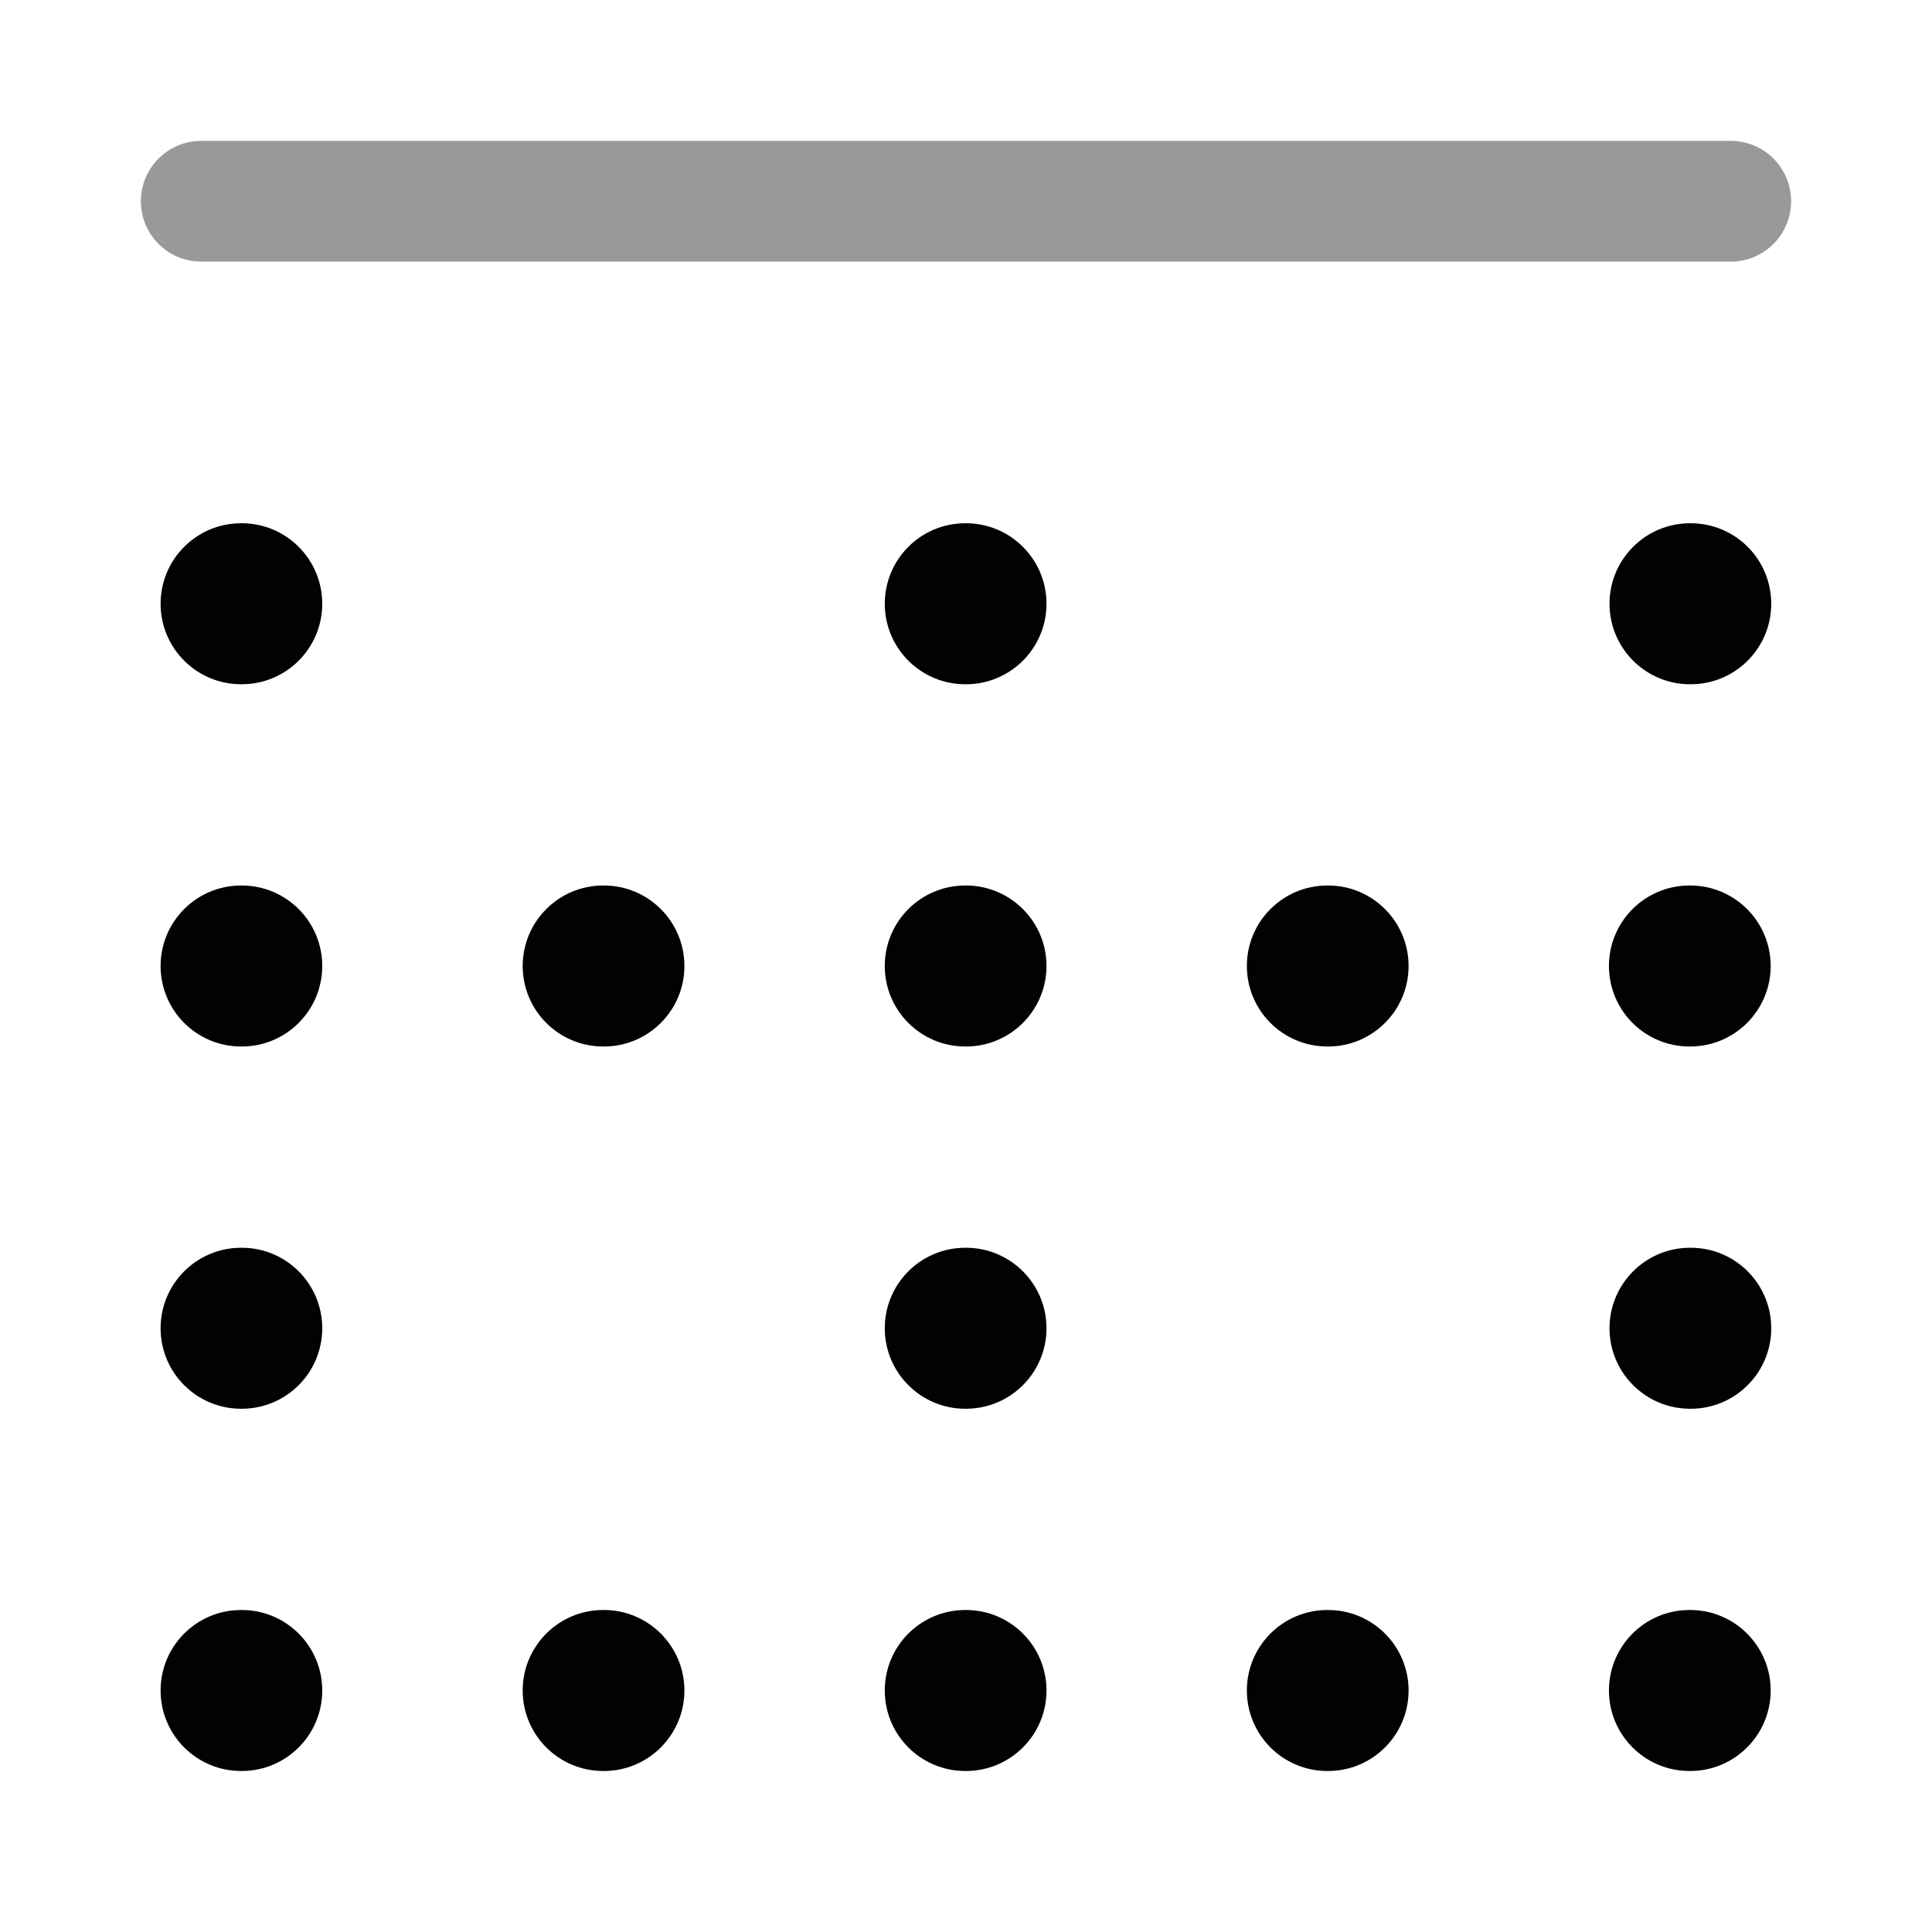 <svg width="24" height="24" viewBox="0 0 24 24" fill="none" xmlns="http://www.w3.org/2000/svg">
<path fill-rule="evenodd" clip-rule="evenodd" d="M1.995 7.5C1.995 6.948 2.442 6.5 2.995 6.5H3.003C3.556 6.5 4.003 6.948 4.003 7.5C4.003 8.052 3.556 8.5 3.003 8.5H2.995C2.442 8.5 1.995 8.052 1.995 7.5Z" fill="#020203"/>
<path opacity="0.4" fill-rule="evenodd" clip-rule="evenodd" d="M1.75 2.5C1.75 2.086 2.086 1.75 2.5 1.75H21.5C21.914 1.75 22.25 2.086 22.25 2.5C22.25 2.914 21.914 3.25 21.5 3.25H2.5C2.086 3.25 1.75 2.914 1.75 2.5Z" fill="#020203"/>
<path fill-rule="evenodd" clip-rule="evenodd" d="M1.995 12C1.995 11.448 2.442 11 2.995 11H3.003C3.556 11 4.003 11.448 4.003 12C4.003 12.552 3.556 13 3.003 13H2.995C2.442 13 1.995 12.552 1.995 12Z" fill="#020203"/>
<path fill-rule="evenodd" clip-rule="evenodd" d="M6.493 12C6.493 11.448 6.94 11 7.493 11H7.502C8.054 11 8.502 11.448 8.502 12C8.502 12.552 8.054 13 7.502 13H7.493C6.94 13 6.493 12.552 6.493 12Z" fill="#020203"/>
<path fill-rule="evenodd" clip-rule="evenodd" d="M10.991 12C10.991 11.448 11.438 11 11.991 11H12C12.552 11 13 11.448 13 12C13 12.552 12.552 13 12 13H11.991C11.438 13 10.991 12.552 10.991 12Z" fill="#020203"/>
<path fill-rule="evenodd" clip-rule="evenodd" d="M10.991 7.5C10.991 6.948 11.438 6.5 11.991 6.5H12C12.552 6.5 13 6.948 13 7.5C13 8.052 12.552 8.5 12 8.5H11.991C11.438 8.5 10.991 8.052 10.991 7.5Z" fill="#020203"/>
<path fill-rule="evenodd" clip-rule="evenodd" d="M10.991 16.5C10.991 15.948 11.438 15.5 11.991 15.5H12C12.552 15.5 13 15.948 13 16.5C13 17.052 12.552 17.5 12 17.5H11.991C11.438 17.5 10.991 17.052 10.991 16.5Z" fill="#020203"/>
<path fill-rule="evenodd" clip-rule="evenodd" d="M15.489 12C15.489 11.448 15.936 11 16.489 11H16.498C17.05 11 17.498 11.448 17.498 12C17.498 12.552 17.05 13 16.498 13H16.489C15.936 13 15.489 12.552 15.489 12Z" fill="#020203"/>
<path fill-rule="evenodd" clip-rule="evenodd" d="M19.987 12C19.987 11.448 20.434 11 20.987 11H20.996C21.548 11 21.996 11.448 21.996 12C21.996 12.552 21.548 13 20.996 13H20.987C20.434 13 19.987 12.552 19.987 12Z" fill="#020203"/>
<path fill-rule="evenodd" clip-rule="evenodd" d="M1.995 16.5C1.995 15.948 2.442 15.5 2.995 15.5H3.003C3.556 15.5 4.003 15.948 4.003 16.5C4.003 17.052 3.556 17.5 3.003 17.5H2.995C2.442 17.5 1.995 17.052 1.995 16.5Z" fill="#020203"/>
<path fill-rule="evenodd" clip-rule="evenodd" d="M1.995 21C1.995 20.448 2.442 20 2.995 20H3.003C3.556 20 4.003 20.448 4.003 21C4.003 21.552 3.556 22 3.003 22H2.995C2.442 22 1.995 21.552 1.995 21Z" fill="#020203"/>
<path fill-rule="evenodd" clip-rule="evenodd" d="M6.493 21C6.493 20.448 6.94 20 7.493 20H7.502C8.054 20 8.502 20.448 8.502 21C8.502 21.552 8.054 22 7.502 22H7.493C6.94 22 6.493 21.552 6.493 21Z" fill="#020203"/>
<path fill-rule="evenodd" clip-rule="evenodd" d="M10.991 21C10.991 20.448 11.438 20 11.991 20H12C12.552 20 13 20.448 13 21C13 21.552 12.552 22 12 22H11.991C11.438 22 10.991 21.552 10.991 21Z" fill="#020203"/>
<path fill-rule="evenodd" clip-rule="evenodd" d="M15.489 21C15.489 20.448 15.936 20 16.489 20H16.498C17.05 20 17.498 20.448 17.498 21C17.498 21.552 17.05 22 16.498 22H16.489C15.936 22 15.489 21.552 15.489 21Z" fill="#020203"/>
<path fill-rule="evenodd" clip-rule="evenodd" d="M19.987 21C19.987 20.448 20.434 20 20.987 20H20.996C21.548 20 21.996 20.448 21.996 21C21.996 21.552 21.548 22 20.996 22H20.987C20.434 22 19.987 21.552 19.987 21Z" fill="#020203"/>
<path fill-rule="evenodd" clip-rule="evenodd" d="M19.994 7.5C19.994 6.948 20.442 6.5 20.994 6.5H21.003C21.556 6.5 22.003 6.948 22.003 7.5C22.003 8.052 21.556 8.5 21.003 8.5H20.994C20.442 8.5 19.994 8.052 19.994 7.5Z" fill="#020203"/>
<path fill-rule="evenodd" clip-rule="evenodd" d="M19.994 16.5C19.994 15.948 20.442 15.5 20.994 15.5H21.003C21.556 15.5 22.003 15.948 22.003 16.5C22.003 17.052 21.556 17.5 21.003 17.5H20.994C20.442 17.5 19.994 17.052 19.994 16.5Z" fill="#020203"/>
</svg>
